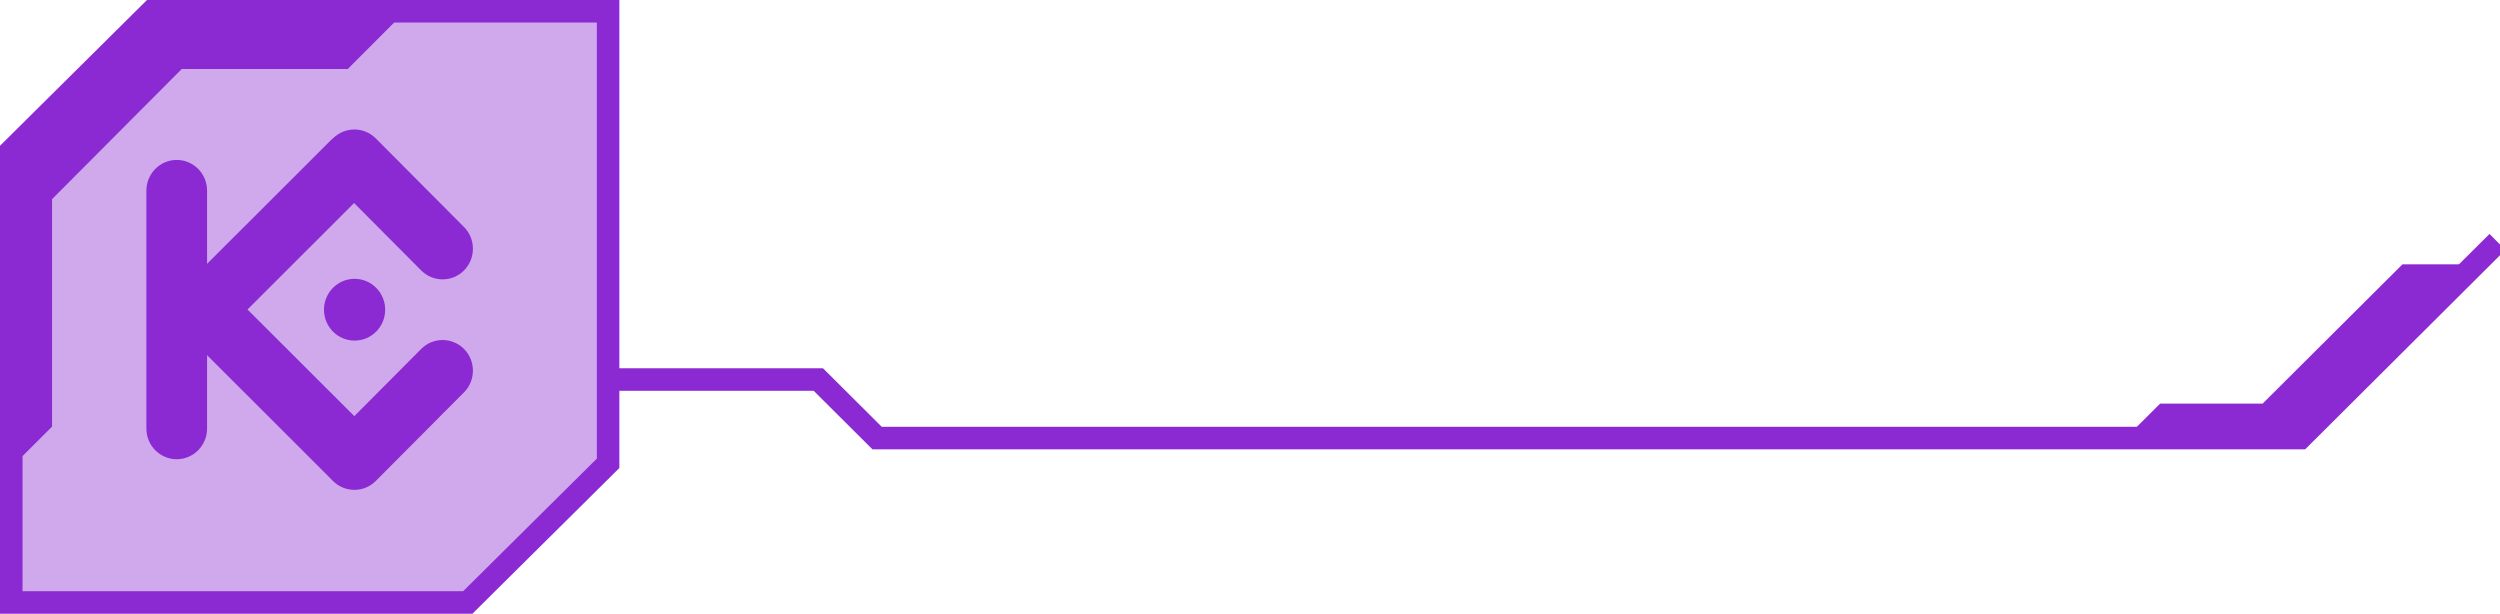 <svg width="444" height="109" viewBox="0 0 444 109" fill="none" xmlns="http://www.w3.org/2000/svg">
<path d="M107.828 67.405H145.336L155.769 77.797H408.573L443.545 42.964" stroke="#8B2AD3" stroke-width="4" stroke-miterlimit="10"/>
<path d="M377.305 77.991L383.643 71.678H401.844L426.676 46.946H439.547L408.572 77.797H378.67L377.305 77.991Z" fill="#8B2AD3"/>
<path d="M108 2V82.281C98.263 91.926 92.811 97.326 83.074 107H2V26.72C11.737 17.045 17.189 11.645 26.926 2H108Z" fill="#8B2AD3" fill-opacity="0.4" stroke="#8B2AD3" stroke-width="4" stroke-miterlimit="10"/>
<path d="M72 2L61.764 12.259H32.273L9.249 35.365V75.763L2 83V26.878C11.685 17.142 17.108 11.707 26.793 2H72Z" fill="#8B2AD3"/>
<g clip-path="url(#clip0_196_24)">
<path d="M31.387 28.404C34.361 28.404 36.776 30.842 36.776 33.844V76.119C36.776 79.121 34.361 81.559 31.387 81.559C28.413 81.559 25.997 79.121 25.997 76.119V33.844C26.007 30.842 28.413 28.404 31.387 28.404V28.404Z" fill="#8B2AD3"/>
<path d="M66.184 25.116C68.28 27.249 68.261 30.695 66.148 32.8L36.374 62.541C34.26 64.656 30.847 64.638 28.761 62.504C26.666 60.371 26.684 56.926 28.797 54.82L58.572 25.088C60.685 22.964 64.098 22.982 66.184 25.116V25.116Z" fill="#8B2AD3"/>
<path d="M66.184 84.81C68.28 82.677 68.261 79.231 66.148 77.125L36.374 47.394C34.26 45.279 30.847 45.297 28.761 47.431C26.666 49.564 26.684 53.009 28.797 55.115L58.572 84.847C60.685 86.971 64.098 86.953 66.184 84.81V84.81Z" fill="#8B2AD3"/>
<path d="M82.426 61.987C84.521 64.121 84.512 67.566 82.407 69.681L66.743 85.42C64.629 87.535 61.216 87.526 59.12 85.401C57.025 83.268 57.034 79.823 59.139 77.707L74.804 61.969C76.908 59.854 80.321 59.863 82.426 61.987V61.987Z" fill="#8B2AD3"/>
<path d="M82.426 48.013C84.521 45.879 84.512 42.434 82.407 40.319L66.743 24.58C64.629 22.465 61.216 22.474 59.12 24.599C57.025 26.732 57.034 30.177 59.139 32.292L74.804 48.031C76.917 50.146 80.33 50.146 82.426 48.013Z" fill="#8B2AD3"/>
<path d="M62.973 60.491C65.974 60.491 68.408 58.035 68.408 55.004C68.408 51.974 65.974 49.518 62.973 49.518C59.971 49.518 57.538 51.974 57.538 55.004C57.538 58.035 59.971 60.491 62.973 60.491Z" fill="#8B2AD3"/>
</g>
<defs>
<clipPath id="clip0_196_24">
<rect width="58" height="64" fill="white" transform="translate(26 23)"/>
</clipPath>
</defs>
</svg>
